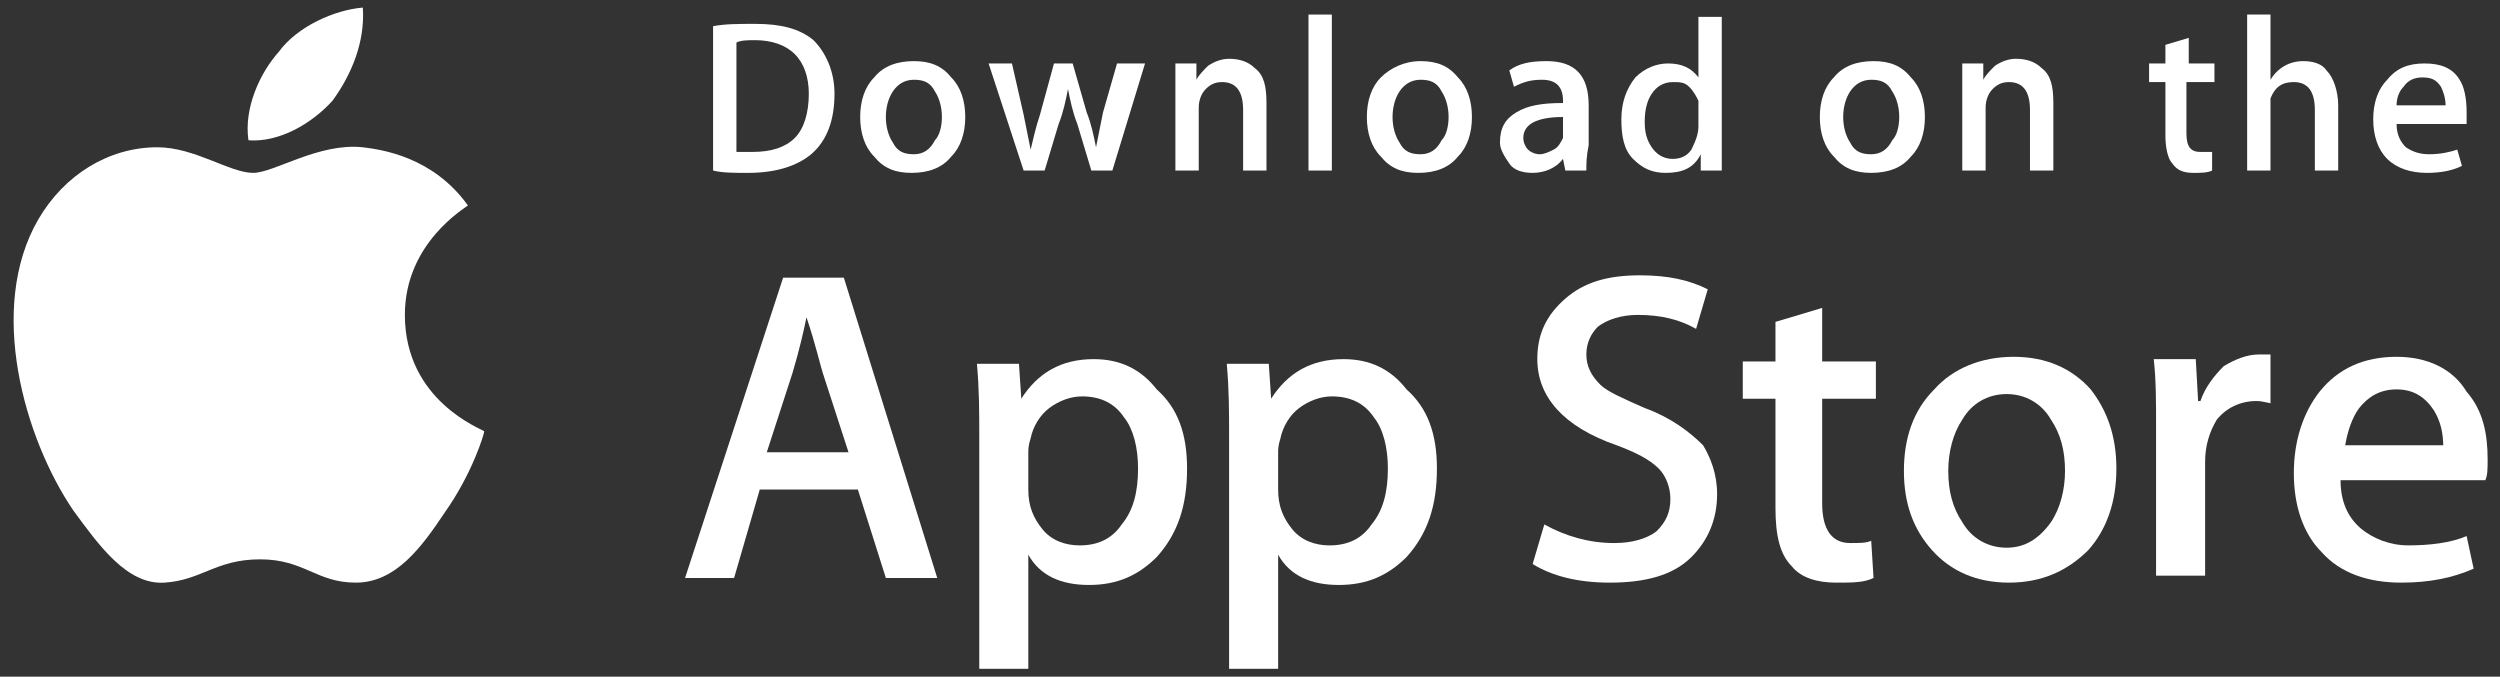 <svg width="133" height="36" viewBox="0 0 133 36" fill="none" xmlns="http://www.w3.org/2000/svg">
<rect x="0" y="0" width="133" height="36" fill="#333333" stroke="none"/>
<path d="M21.539 16.752C21.539 12.913 24.769 11.055 24.893 10.931C23.03 8.33 20.297 7.958 19.303 7.835C16.943 7.587 14.583 9.197 13.465 9.197C12.223 9.197 10.359 7.835 8.372 7.835C5.763 7.835 3.403 9.321 2.037 11.674C-0.696 16.381 1.291 23.317 3.9 27.156C5.266 29.014 6.757 31.12 8.745 30.996C10.732 30.872 11.477 29.757 13.838 29.757C16.198 29.757 16.819 30.996 18.93 30.996C21.042 30.996 22.409 29.138 23.651 27.28C25.141 25.174 25.762 23.069 25.762 22.945C25.638 22.821 21.539 21.335 21.539 16.752Z" fill="white"/>
<path d="M17.689 5.358C18.682 3.995 19.428 2.261 19.303 0.403C17.813 0.527 15.825 1.394 14.832 2.757C13.838 3.871 12.968 5.729 13.217 7.463C14.832 7.587 16.571 6.596 17.689 5.358Z" fill="white"/>
<path d="M49.861 30.748H47.128L45.638 26.042H40.42L39.054 30.748H36.445L41.663 14.771H44.892L49.861 30.748ZM45.141 24.06L43.774 19.849C43.65 19.477 43.402 18.363 42.905 16.877C42.781 17.496 42.532 18.611 42.159 19.849L40.793 24.06H45.141Z" fill="white"/>
<path d="M63.152 24.927C63.152 26.909 62.656 28.395 61.538 29.634C60.544 30.625 59.426 31.12 57.935 31.12C56.444 31.12 55.327 30.625 54.706 29.51V35.579H52.097V23.193C52.097 21.955 52.097 20.716 51.973 19.354H54.209L54.333 21.212C55.202 19.849 56.444 19.106 58.184 19.106C59.55 19.106 60.668 19.601 61.538 20.716C62.656 21.707 63.152 23.069 63.152 24.927ZM60.544 24.927C60.544 23.812 60.295 22.822 59.798 22.202C59.302 21.459 58.556 21.088 57.562 21.088C56.941 21.088 56.32 21.335 55.823 21.707C55.327 22.078 54.954 22.698 54.83 23.317C54.706 23.689 54.706 23.936 54.706 24.06V26.042C54.706 26.909 54.954 27.528 55.451 28.148C55.948 28.767 56.693 29.015 57.438 29.015C58.432 29.015 59.177 28.643 59.674 27.9C60.295 27.157 60.544 26.166 60.544 24.927Z" fill="white"/>
<path d="M76.444 24.927C76.444 26.909 75.947 28.395 74.829 29.634C73.835 30.625 72.717 31.12 71.227 31.12C69.736 31.12 68.618 30.625 67.997 29.51V35.579H65.388V23.193C65.388 21.955 65.388 20.716 65.264 19.354H67.5L67.624 21.212C68.494 19.849 69.736 19.106 71.475 19.106C72.841 19.106 73.96 19.601 74.829 20.716C75.947 21.707 76.444 23.069 76.444 24.927ZM73.835 24.927C73.835 23.812 73.587 22.822 73.09 22.202C72.593 21.459 71.848 21.088 70.854 21.088C70.233 21.088 69.612 21.335 69.115 21.707C68.618 22.078 68.245 22.698 68.121 23.317C67.997 23.689 67.997 23.936 67.997 24.06V26.042C67.997 26.909 68.245 27.528 68.742 28.148C69.239 28.767 69.984 29.015 70.73 29.015C71.724 29.015 72.469 28.643 72.966 27.9C73.587 27.157 73.835 26.166 73.835 24.927Z" fill="white"/>
<path d="M91.35 26.29C91.35 27.652 90.853 28.767 89.984 29.634C88.99 30.625 87.499 30.996 85.636 30.996C83.897 30.996 82.53 30.625 81.537 30.005L82.158 27.9C83.276 28.519 84.518 28.89 85.884 28.89C86.878 28.89 87.623 28.643 88.12 28.271C88.617 27.776 88.865 27.28 88.865 26.537C88.865 25.918 88.617 25.299 88.244 24.927C87.748 24.432 87.002 24.06 86.008 23.689C83.151 22.698 81.785 21.087 81.785 19.106C81.785 17.743 82.282 16.753 83.276 15.886C84.269 15.018 85.512 14.647 87.251 14.647C88.741 14.647 89.859 14.895 90.853 15.39L90.232 17.496C89.362 17 88.369 16.753 87.126 16.753C86.257 16.753 85.512 17 85.015 17.372C84.642 17.743 84.394 18.239 84.394 18.858C84.394 19.477 84.642 19.973 85.139 20.468C85.512 20.84 86.381 21.211 87.499 21.707C88.865 22.202 89.859 22.945 90.605 23.689C90.977 24.308 91.35 25.175 91.35 26.29Z" fill="white"/>
<path d="M99.797 21.211H96.94V26.785C96.94 28.147 97.437 28.89 98.43 28.89C98.927 28.89 99.3 28.89 99.548 28.767L99.672 30.748C99.176 30.996 98.555 30.996 97.685 30.996C96.691 30.996 95.822 30.748 95.325 30.129C94.704 29.51 94.455 28.519 94.455 27.032V21.211H92.716V19.23H94.455V17.124L96.94 16.381V19.23H99.797V21.211Z" fill="white"/>
<path d="M112.592 24.927C112.592 26.661 112.095 28.147 111.101 29.262C109.983 30.377 108.617 30.996 106.877 30.996C105.138 30.996 103.772 30.377 102.778 29.262C101.784 28.147 101.288 26.785 101.288 25.051C101.288 23.317 101.784 21.831 102.902 20.716C103.896 19.601 105.387 18.982 107.126 18.982C108.865 18.982 110.231 19.601 111.225 20.716C112.095 21.831 112.592 23.193 112.592 24.927ZM109.859 25.051C109.859 23.936 109.61 23.069 109.113 22.326C108.617 21.459 107.747 20.964 106.753 20.964C105.759 20.964 104.89 21.459 104.393 22.326C103.896 23.069 103.648 24.06 103.648 25.051C103.648 26.166 103.896 27.033 104.393 27.776C104.89 28.643 105.759 29.138 106.753 29.138C107.747 29.138 108.492 28.643 109.113 27.776C109.61 27.033 109.859 26.042 109.859 25.051Z" fill="white"/>
<path d="M120.914 21.459C120.666 21.459 120.417 21.335 120.045 21.335C119.175 21.335 118.43 21.707 117.933 22.326C117.56 22.945 117.312 23.688 117.312 24.555V30.624H114.703V22.698C114.703 21.335 114.703 20.22 114.579 19.106H116.815L116.939 21.335H117.063C117.312 20.592 117.809 19.973 118.306 19.477C118.927 19.106 119.548 18.858 120.169 18.858C120.417 18.858 120.666 18.858 120.79 18.858V21.459H120.914Z" fill="white"/>
<path d="M132.342 24.432C132.342 24.927 132.342 25.299 132.218 25.546H124.517C124.517 26.661 124.889 27.528 125.635 28.147C126.256 28.643 127.125 29.014 128.119 29.014C129.237 29.014 130.355 28.89 131.224 28.519L131.597 30.253C130.479 30.748 129.237 30.996 127.746 30.996C126.007 30.996 124.517 30.501 123.523 29.386C122.529 28.395 122.032 26.909 122.032 25.175C122.032 23.441 122.529 21.954 123.399 20.84C124.392 19.601 125.759 18.982 127.498 18.982C129.113 18.982 130.479 19.601 131.224 20.84C132.094 21.831 132.342 23.069 132.342 24.432ZM129.982 23.812C129.982 23.069 129.858 22.45 129.485 21.831C128.989 21.087 128.367 20.716 127.498 20.716C126.628 20.716 126.007 21.087 125.51 21.707C125.138 22.202 124.889 22.945 124.765 23.689H129.982V23.812Z" fill="white"/>
<path d="M44.395 4.986C44.395 6.348 44.023 7.463 43.153 8.206C42.408 8.825 41.29 9.197 39.799 9.197C39.054 9.197 38.433 9.197 37.936 9.073V1.394C38.557 1.27 39.302 1.27 40.172 1.27C41.538 1.27 42.532 1.518 43.277 2.137C43.898 2.756 44.395 3.747 44.395 4.986ZM43.029 4.986C43.029 4.119 42.781 3.376 42.284 2.88C41.787 2.385 41.041 2.137 40.172 2.137C39.799 2.137 39.427 2.137 39.178 2.261V8.082C39.302 8.082 39.675 8.082 40.048 8.082C41.041 8.082 41.787 7.834 42.284 7.339C42.781 6.844 43.029 5.977 43.029 4.986Z" fill="white"/>
<path d="M51.352 6.225C51.352 7.092 51.103 7.835 50.606 8.33C50.109 8.949 49.364 9.197 48.495 9.197C47.625 9.197 47.004 8.949 46.507 8.33C46.01 7.835 45.762 7.092 45.762 6.225C45.762 5.358 46.01 4.614 46.507 4.119C47.004 3.5 47.749 3.252 48.619 3.252C49.488 3.252 50.109 3.5 50.606 4.119C51.103 4.614 51.352 5.358 51.352 6.225ZM50.109 6.225C50.109 5.729 49.985 5.234 49.737 4.862C49.488 4.367 49.116 4.243 48.619 4.243C48.122 4.243 47.749 4.491 47.501 4.862C47.252 5.234 47.128 5.729 47.128 6.225C47.128 6.72 47.252 7.215 47.501 7.587C47.749 8.082 48.122 8.206 48.619 8.206C49.116 8.206 49.488 7.959 49.737 7.463C49.985 7.215 50.109 6.72 50.109 6.225Z" fill="white"/>
<path d="M60.916 3.376L59.177 9.073H58.059L57.314 6.596C57.066 5.977 56.941 5.358 56.817 4.738C56.693 5.358 56.569 5.977 56.32 6.596L55.575 9.073H54.457L52.594 3.376H53.836L54.457 6.101C54.581 6.72 54.706 7.339 54.83 7.959C54.954 7.463 55.078 6.844 55.327 6.101L56.072 3.376H57.066L57.811 5.977C58.059 6.596 58.184 7.216 58.308 7.835C58.432 7.216 58.556 6.596 58.681 5.977L59.426 3.376H60.916Z" fill="white"/>
<path d="M67.376 9.073H66.134V5.853C66.134 4.862 65.761 4.367 65.016 4.367C64.643 4.367 64.394 4.49 64.146 4.738C63.898 4.986 63.773 5.357 63.773 5.729V9.073H62.531V4.986C62.531 4.49 62.531 3.995 62.531 3.376H63.649V4.243C63.773 3.995 64.022 3.747 64.27 3.499C64.643 3.252 65.016 3.128 65.388 3.128C65.885 3.128 66.382 3.252 66.755 3.623C67.252 3.995 67.376 4.614 67.376 5.481V9.073Z" fill="white"/>
<path d="M70.854 9.073H69.612V0.775H70.854V9.073Z" fill="white"/>
<path d="M78.307 6.225C78.307 7.092 78.059 7.835 77.562 8.33C77.065 8.949 76.32 9.197 75.45 9.197C74.581 9.197 73.96 8.949 73.463 8.33C72.966 7.835 72.717 7.092 72.717 6.225C72.717 5.358 72.966 4.614 73.463 4.119C73.96 3.624 74.705 3.252 75.574 3.252C76.444 3.252 77.065 3.5 77.562 4.119C78.059 4.614 78.307 5.358 78.307 6.225ZM77.065 6.225C77.065 5.729 76.941 5.234 76.692 4.862C76.444 4.367 76.071 4.243 75.574 4.243C75.077 4.243 74.705 4.491 74.456 4.862C74.208 5.234 74.084 5.729 74.084 6.225C74.084 6.72 74.208 7.215 74.456 7.587C74.705 8.082 75.077 8.206 75.574 8.206C76.071 8.206 76.444 7.959 76.692 7.463C76.941 7.215 77.065 6.72 77.065 6.225Z" fill="white"/>
<path d="M84.394 9.073H83.276L83.152 8.454C82.779 8.949 82.158 9.197 81.537 9.197C81.04 9.197 80.543 9.073 80.295 8.702C80.046 8.33 79.798 7.959 79.798 7.587C79.798 6.844 80.046 6.348 80.667 5.977C81.288 5.605 82.034 5.481 83.152 5.481V5.358C83.152 4.614 82.779 4.243 82.034 4.243C81.413 4.243 81.04 4.367 80.543 4.614L80.295 3.747C80.792 3.376 81.413 3.252 82.282 3.252C83.773 3.252 84.518 3.995 84.518 5.605V7.711C84.394 8.33 84.394 8.702 84.394 9.073ZM83.152 7.092V6.225C81.785 6.225 81.04 6.596 81.04 7.339C81.04 7.587 81.164 7.835 81.288 7.959C81.413 8.082 81.661 8.206 81.91 8.206C82.158 8.206 82.406 8.082 82.655 7.959C82.903 7.835 83.028 7.587 83.152 7.339C83.152 7.339 83.152 7.215 83.152 7.092Z" fill="white"/>
<path d="M91.598 9.073H90.48V8.206C90.108 8.95 89.487 9.197 88.617 9.197C87.872 9.197 87.375 8.95 86.878 8.454C86.381 7.959 86.257 7.216 86.257 6.349C86.257 5.482 86.505 4.738 87.002 4.119C87.499 3.624 88.12 3.376 88.741 3.376C89.487 3.376 89.983 3.624 90.356 4.119V0.899H91.598V7.587C91.598 8.083 91.598 8.578 91.598 9.073ZM90.356 6.72V5.729C90.356 5.605 90.356 5.482 90.356 5.358C90.232 5.11 90.108 4.862 89.859 4.615C89.611 4.367 89.362 4.367 88.99 4.367C88.493 4.367 88.12 4.615 87.872 4.986C87.623 5.358 87.499 5.853 87.499 6.472C87.499 7.092 87.623 7.463 87.872 7.835C88.12 8.206 88.493 8.454 88.99 8.454C89.362 8.454 89.735 8.33 89.983 7.959C90.232 7.463 90.356 7.092 90.356 6.72Z" fill="white"/>
<path d="M102.405 6.225C102.405 7.092 102.157 7.835 101.66 8.33C101.163 8.949 100.418 9.197 99.548 9.197C98.679 9.197 98.058 8.949 97.561 8.33C97.064 7.835 96.815 7.092 96.815 6.225C96.815 5.358 97.064 4.614 97.561 4.119C98.058 3.5 98.803 3.252 99.672 3.252C100.542 3.252 101.163 3.5 101.66 4.119C102.157 4.614 102.405 5.358 102.405 6.225ZM101.039 6.225C101.039 5.729 100.915 5.234 100.666 4.862C100.418 4.367 100.045 4.243 99.548 4.243C99.051 4.243 98.679 4.491 98.43 4.862C98.182 5.234 98.058 5.729 98.058 6.225C98.058 6.72 98.182 7.215 98.43 7.587C98.679 8.082 99.051 8.206 99.548 8.206C100.045 8.206 100.418 7.959 100.666 7.463C100.915 7.215 101.039 6.72 101.039 6.225Z" fill="white"/>
<path d="M109.238 9.073H107.995V5.853C107.995 4.862 107.623 4.367 106.877 4.367C106.505 4.367 106.256 4.49 106.008 4.738C105.759 4.986 105.635 5.357 105.635 5.729V9.073H104.393V4.986C104.393 4.49 104.393 3.995 104.393 3.376H105.511V4.243C105.635 3.995 105.884 3.747 106.132 3.499C106.505 3.252 106.877 3.128 107.25 3.128C107.747 3.128 108.244 3.252 108.617 3.623C109.113 3.995 109.238 4.614 109.238 5.481V9.073Z" fill="white"/>
<path d="M117.684 4.367H116.318V7.092C116.318 7.835 116.567 8.083 117.063 8.083C117.312 8.083 117.436 8.083 117.684 8.083V9.073C117.436 9.197 117.063 9.197 116.691 9.197C116.194 9.197 115.821 9.074 115.573 8.702C115.324 8.454 115.2 7.835 115.2 7.216V4.367H114.331V3.376H115.2V2.385L116.442 2.014V3.376H117.809V4.367H117.684Z" fill="white"/>
<path d="M124.392 9.073H123.15V5.853C123.15 4.862 122.778 4.367 122.032 4.367C121.411 4.367 121.038 4.614 120.79 5.234C120.79 5.358 120.79 5.481 120.79 5.729V9.073H119.548V0.775H120.79V4.243C121.163 3.624 121.784 3.252 122.529 3.252C123.026 3.252 123.523 3.376 123.771 3.747C124.144 4.119 124.392 4.862 124.392 5.605V9.073Z" fill="white"/>
<path d="M131.224 5.977C131.224 6.225 131.224 6.349 131.224 6.596H127.498C127.498 7.216 127.746 7.587 127.994 7.835C128.367 8.083 128.74 8.206 129.237 8.206C129.858 8.206 130.355 8.083 130.727 7.959L130.976 8.826C130.479 9.073 129.858 9.197 129.112 9.197C128.243 9.197 127.498 8.95 127.001 8.454C126.504 7.959 126.255 7.216 126.255 6.349C126.255 5.482 126.504 4.738 127.001 4.243C127.498 3.624 128.119 3.376 128.988 3.376C129.858 3.376 130.479 3.624 130.851 4.243C131.1 4.615 131.224 5.234 131.224 5.977ZM130.106 5.605C130.106 5.234 129.982 4.862 129.858 4.615C129.609 4.243 129.361 4.119 128.864 4.119C128.491 4.119 128.119 4.243 127.87 4.615C127.622 4.862 127.498 5.234 127.498 5.605H130.106Z" fill="white"/>
</svg>
